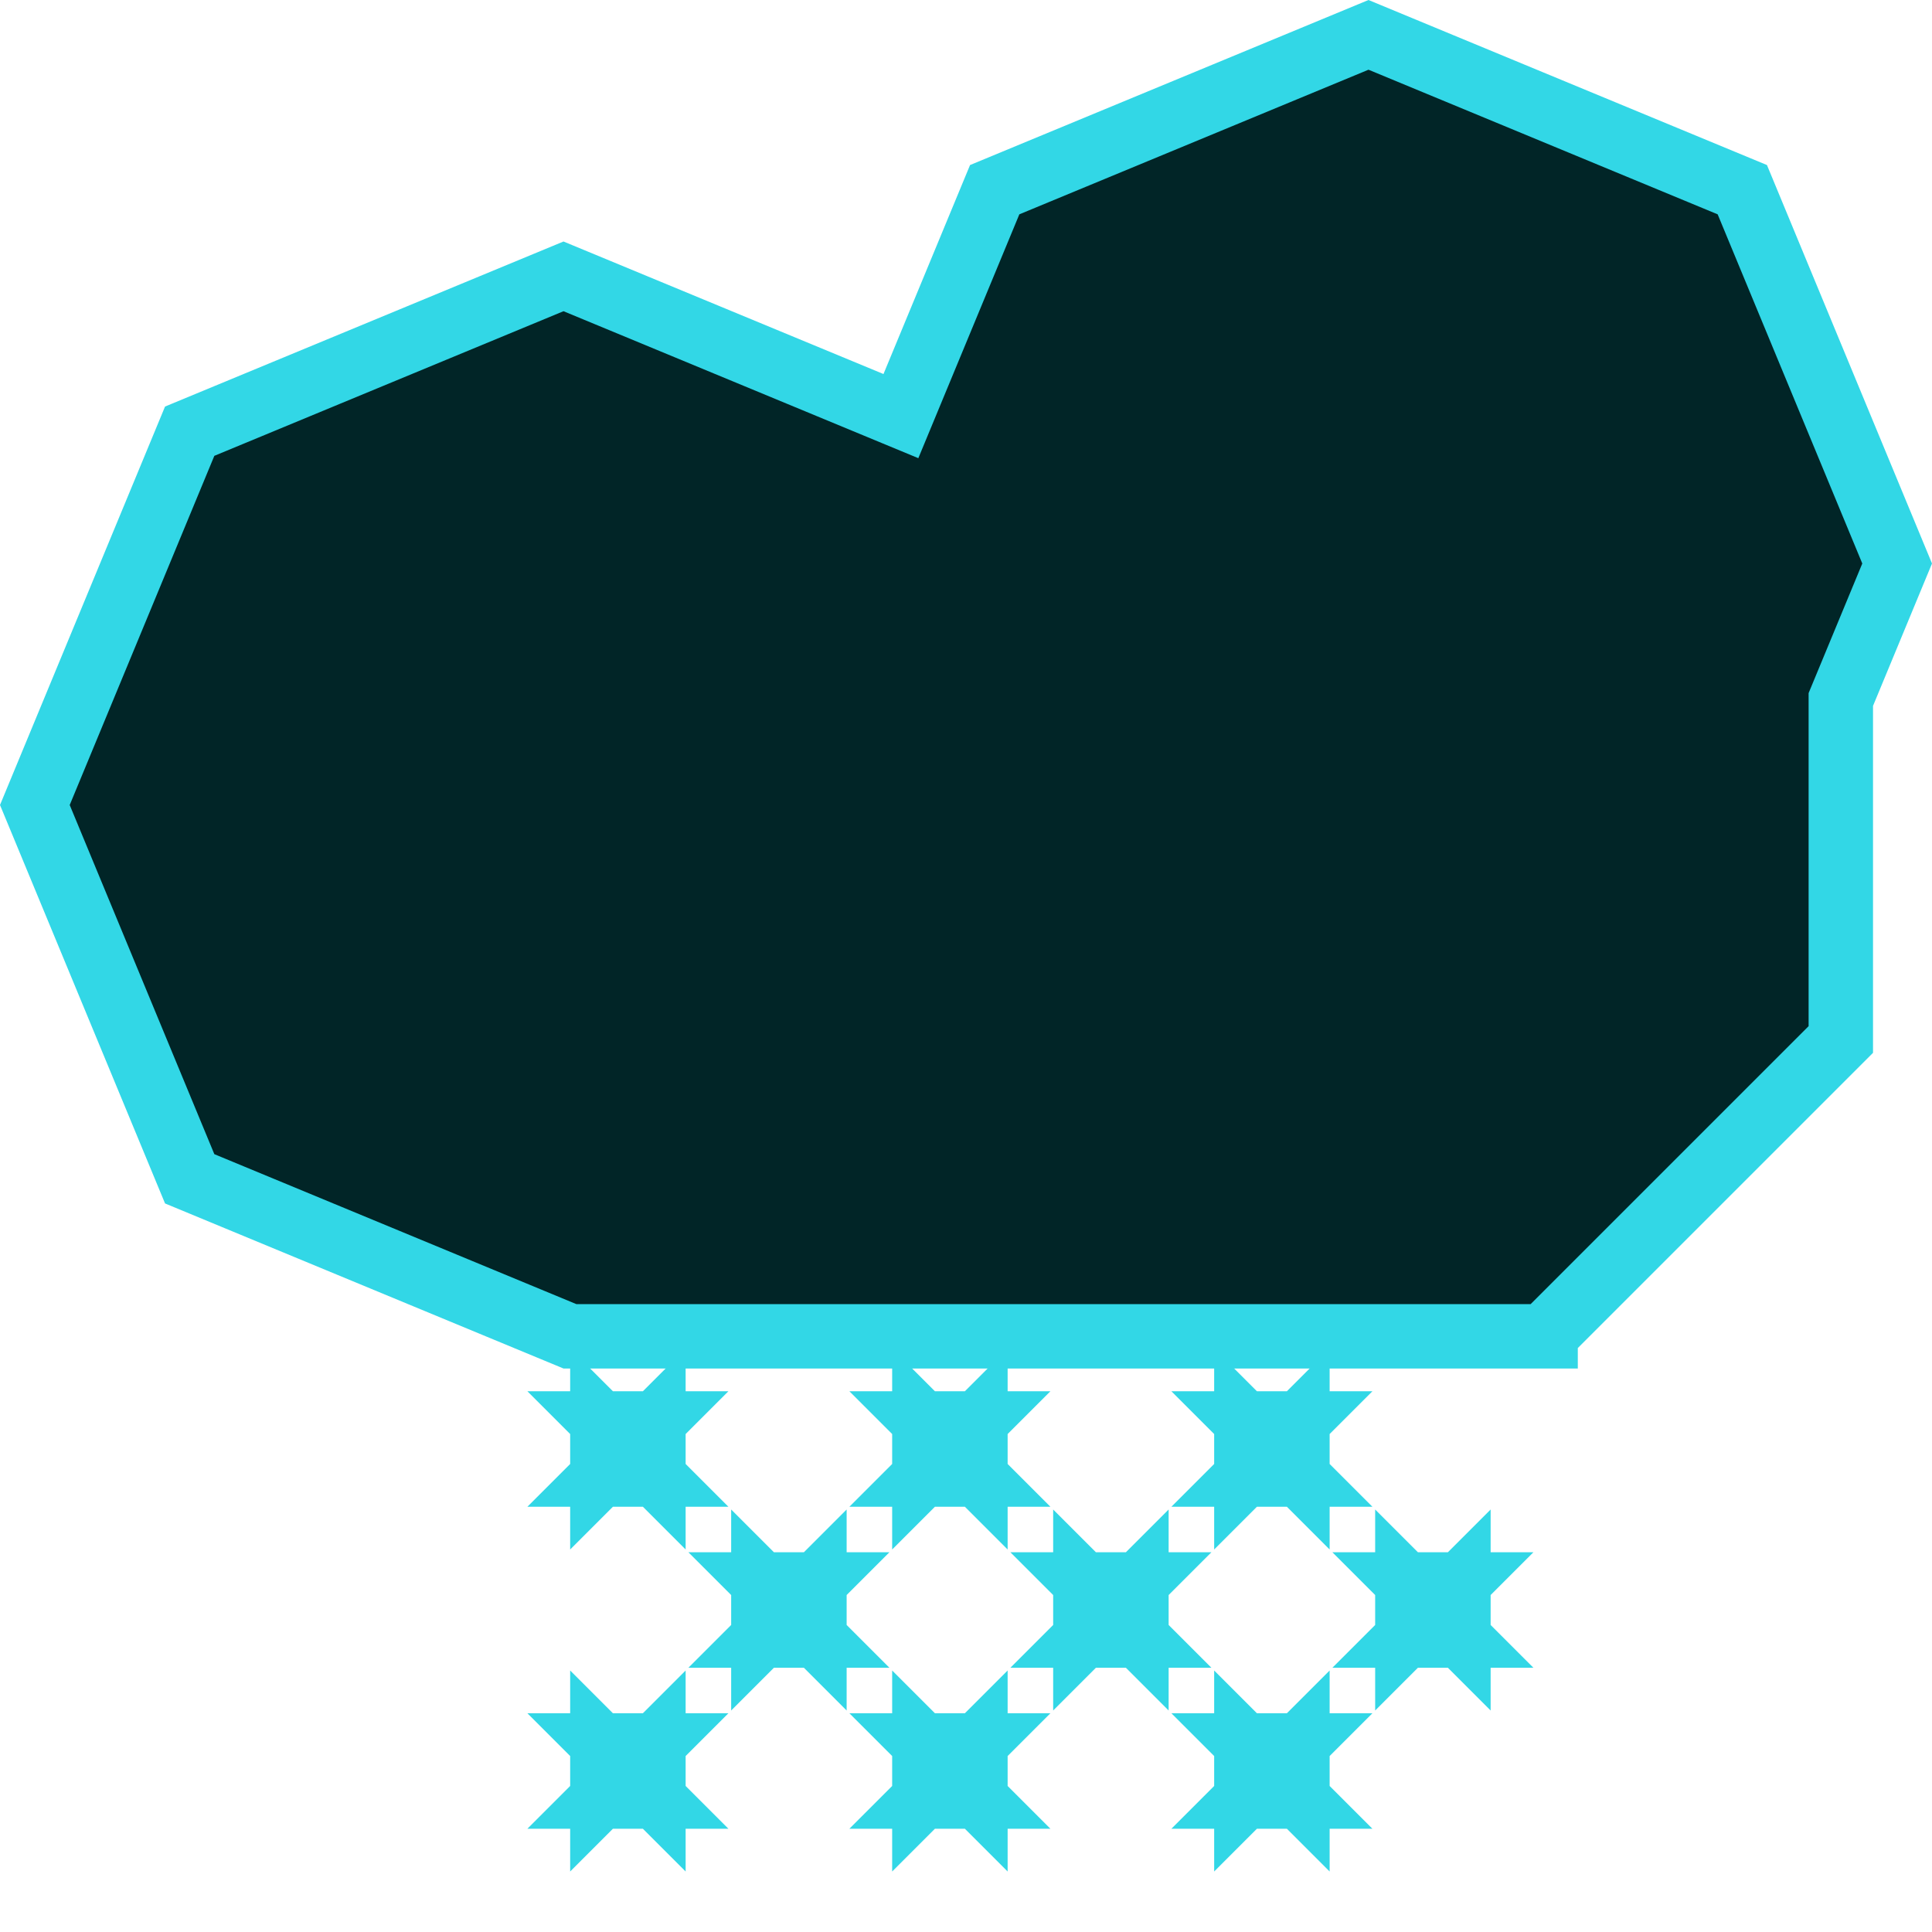 <?xml version="1.0" encoding="UTF-8"?>
<svg width="120px" height="120px" viewBox="0 0 120 120" version="1.1" xmlns="http://www.w3.org/2000/svg" xmlns:xlink="http://www.w3.org/1999/xlink">
    <!-- Generator: Sketch 50.2 (55047) - http://www.bohemiancoding.com/sketch -->
    <title>day77</title>
    <desc>Created with Sketch.</desc>
    <defs></defs>
    <g id="day77" stroke="none" stroke-width="1" fill="none" fill-rule="evenodd">
        <g id="lorge-cloud" fill="#012527" stroke="#32D7E6" stroke-width="4">
            <path d="M35.398,83 L96,83 L96,82.901 L114.336,64.565 L114.336,43.448 L117.835,35 L108.218,11.782 L85,2.165 L61.782,11.782 L55.957,25.845 L35,17.165 L11.782,26.782 L2.165,50 L11.782,73.218 L35.398,83 Z"></path>
        </g>
        <path d="M39.172,90 L40.586,91.414 L40.586,88.586 L39.172,90 Z M39,90.172 L37.586,91.586 L40.414,91.586 L39,90.172 Z M38.828,90 L37.414,88.586 L37.414,91.414 L38.828,90 Z M39,89.828 L40.414,88.414 L37.586,88.414 L39,89.828 Z" id="Polygon-Copy-7" stroke="#32D7E6" stroke-width="4"></path>
        <path d="M59.172,90 L60.586,91.414 L60.586,88.586 L59.172,90 Z M59,90.172 L57.586,91.586 L60.414,91.586 L59,90.172 Z M58.828,90 L57.414,88.586 L57.414,91.414 L58.828,90 Z M59,89.828 L60.414,88.414 L57.586,88.414 L59,89.828 Z" id="Polygon-Copy-9" stroke="#32D7E6" stroke-width="4"></path>
        <path d="M79.172,90 L80.586,91.414 L80.586,88.586 L79.172,90 Z M79,90.172 L77.586,91.586 L80.414,91.586 L79,90.172 Z M78.828,90 L77.414,88.586 L77.414,91.414 L78.828,90 Z M79,89.828 L80.414,88.414 L77.586,88.414 L79,89.828 Z" id="Polygon-Copy-11" stroke="#32D7E6" stroke-width="4"></path>
        <path d="M49.172,100 L50.586,101.414 L50.586,98.586 L49.172,100 Z M49,100.172 L47.586,101.586 L50.414,101.586 L49,100.172 Z M48.828,100 L47.414,98.586 L47.414,101.414 L48.828,100 Z M49,99.828 L50.414,98.414 L47.586,98.414 L49,99.828 Z" id="Polygon-Copy-8" stroke="#32D7E6" stroke-width="4"></path>
        <path d="M69.172,100 L70.586,101.414 L70.586,98.586 L69.172,100 Z M69,100.172 L67.586,101.586 L70.414,101.586 L69,100.172 Z M68.828,100 L67.414,98.586 L67.414,101.414 L68.828,100 Z M69,99.828 L70.414,98.414 L67.586,98.414 L69,99.828 Z" id="Polygon-Copy-10" stroke="#32D7E6" stroke-width="4"></path>
        <path d="M89.172,100 L90.586,101.414 L90.586,98.586 L89.172,100 Z M89,100.172 L87.586,101.586 L90.414,101.586 L89,100.172 Z M88.828,100 L87.414,98.586 L87.414,101.414 L88.828,100 Z M89,99.828 L90.414,98.414 L87.586,98.414 L89,99.828 Z" id="Polygon-Copy-12" stroke="#32D7E6" stroke-width="4"></path>
        <path d="M39.172,110 L40.586,111.414 L40.586,108.586 L39.172,110 Z M39,110.172 L37.586,111.586 L40.414,111.586 L39,110.172 Z M38.828,110 L37.414,108.586 L37.414,111.414 L38.828,110 Z M39,109.828 L40.414,108.414 L37.586,108.414 L39,109.828 Z" id="Polygon-Copy-7" stroke="#32D7E6" stroke-width="4"></path>
        <path d="M59.172,110 L60.586,111.414 L60.586,108.586 L59.172,110 Z M59,110.172 L57.586,111.586 L60.414,111.586 L59,110.172 Z M58.828,110 L57.414,108.586 L57.414,111.414 L58.828,110 Z M59,109.828 L60.414,108.414 L57.586,108.414 L59,109.828 Z" id="Polygon-Copy-9" stroke="#32D7E6" stroke-width="4"></path>
        <path d="M79.172,110 L80.586,111.414 L80.586,108.586 L79.172,110 Z M79,110.172 L77.586,111.586 L80.414,111.586 L79,110.172 Z M78.828,110 L77.414,108.586 L77.414,111.414 L78.828,110 Z M79,109.828 L80.414,108.414 L77.586,108.414 L79,109.828 Z" id="Polygon-Copy-11" stroke="#32D7E6" stroke-width="4"></path>
    </g>
</svg>
